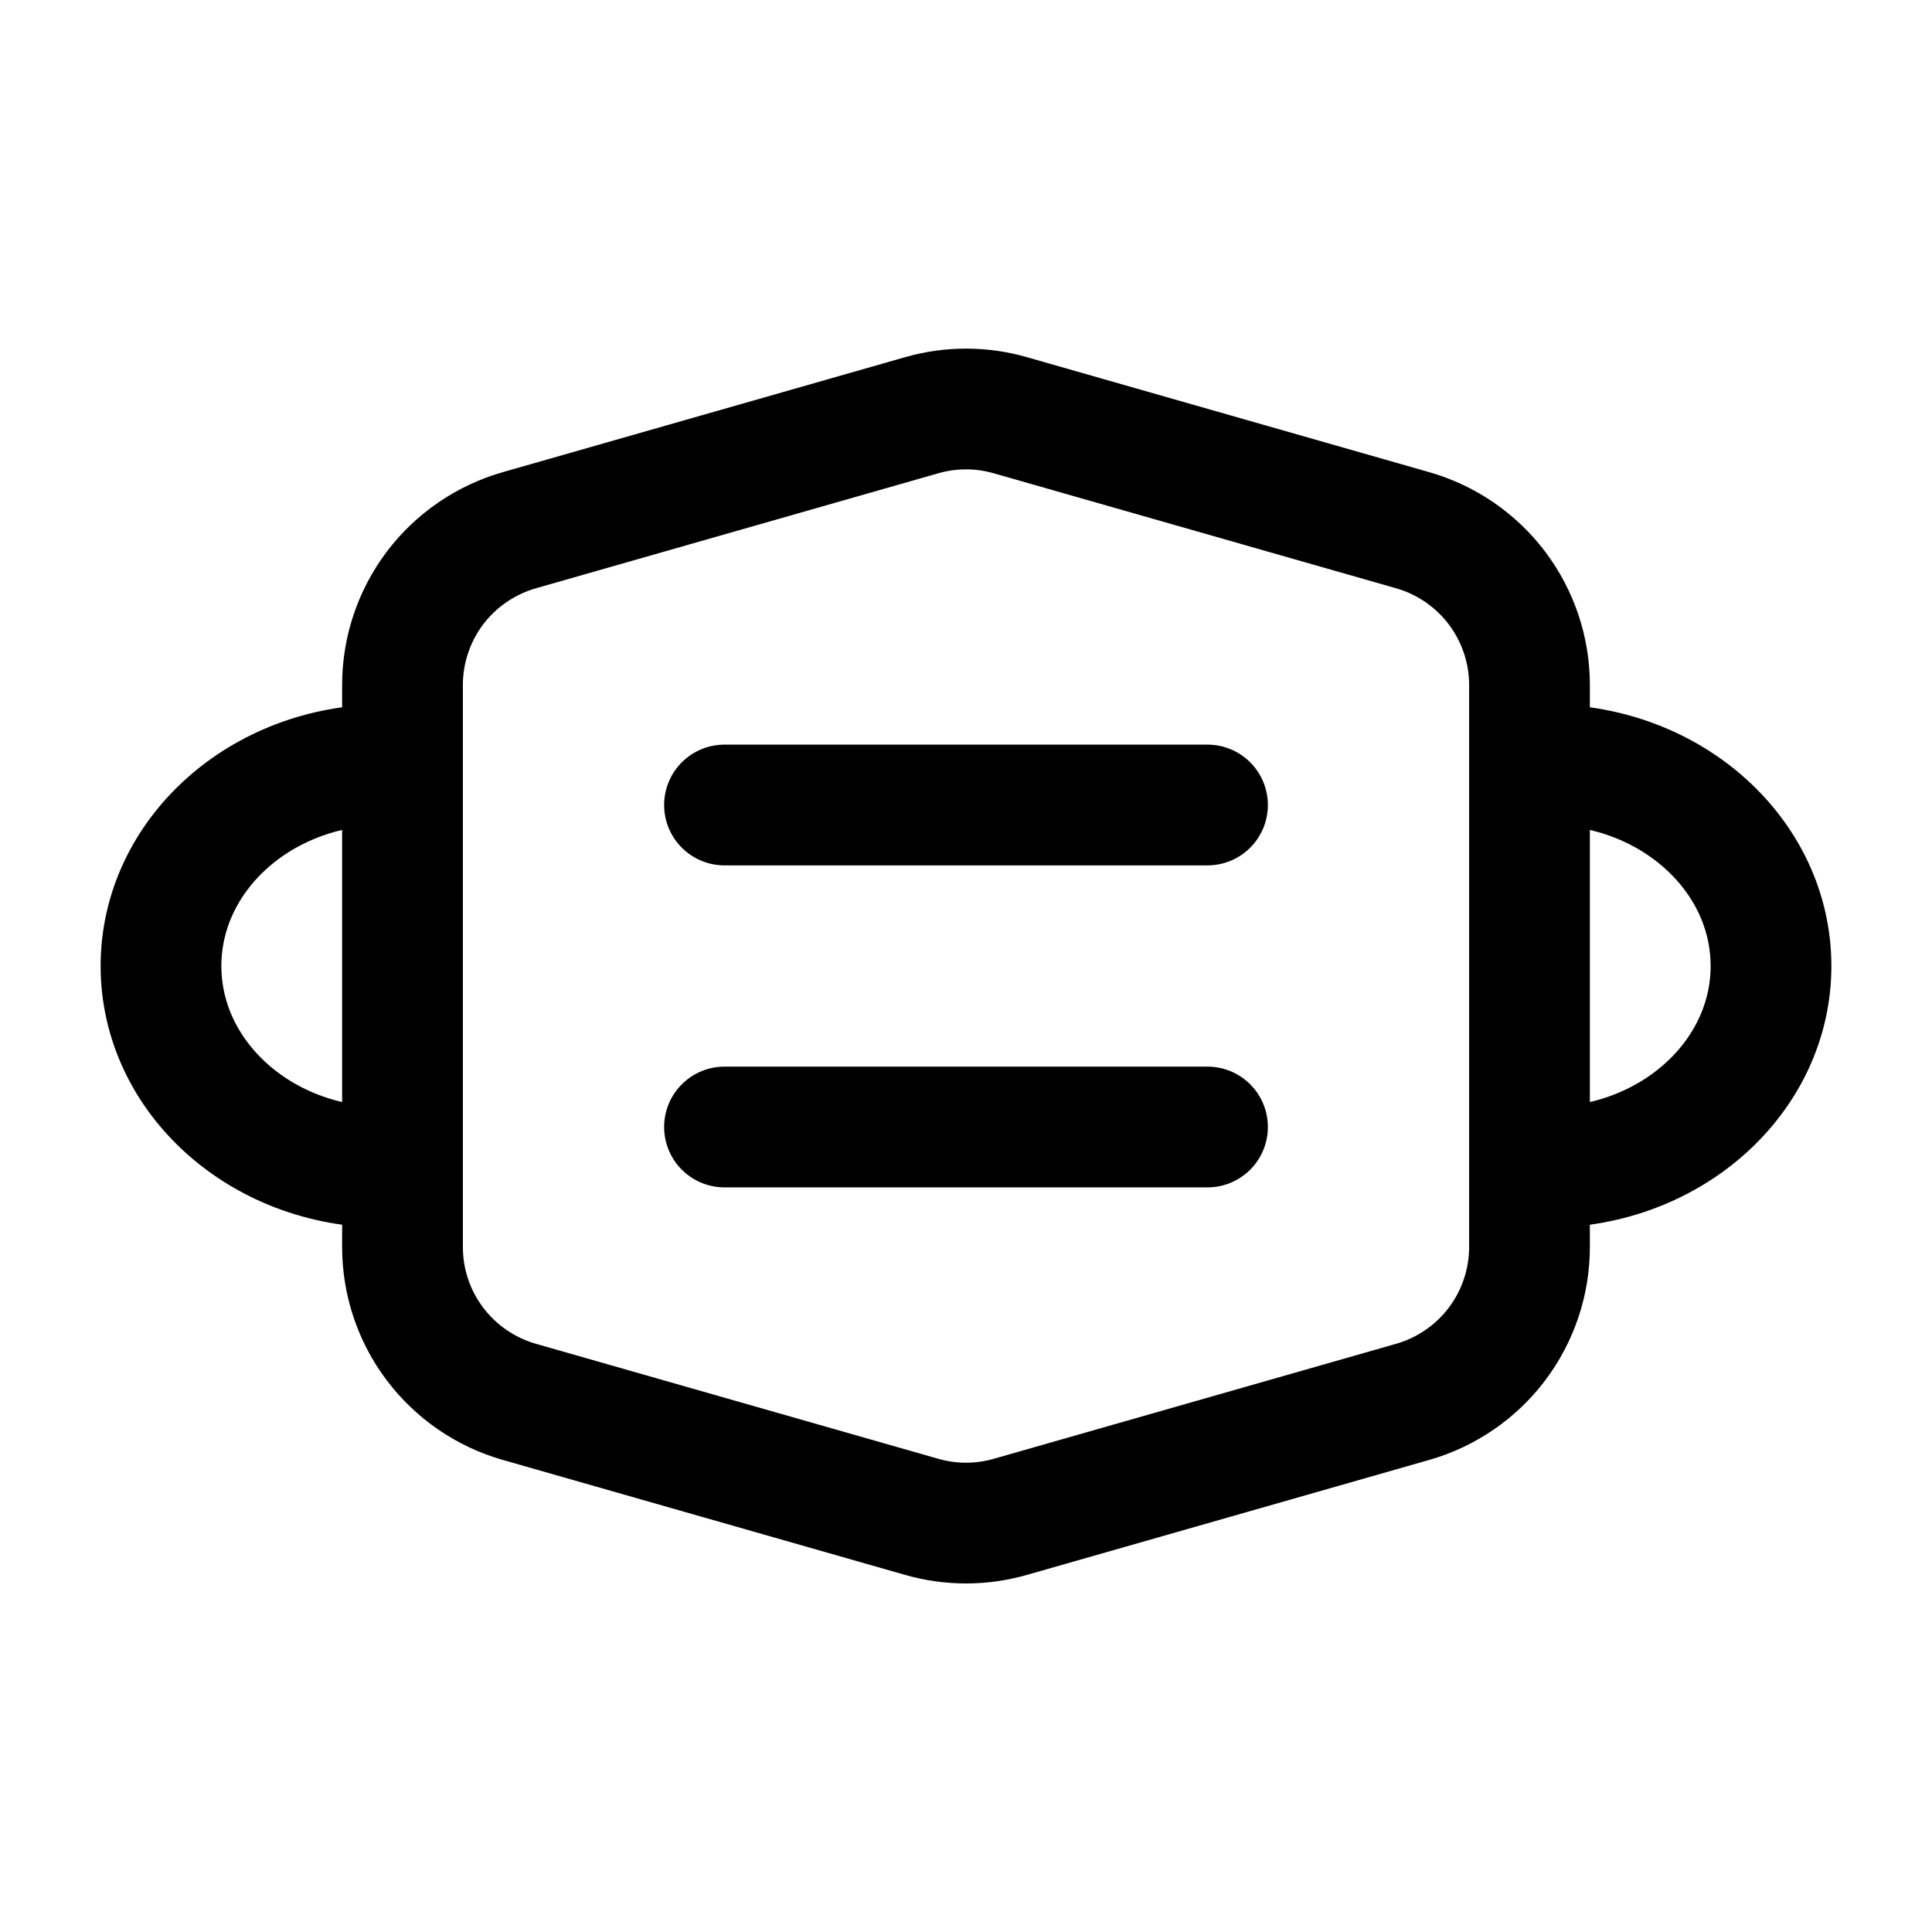 <svg width="24" height="24" viewBox="0 0 24 24" fill="none" xmlns="http://www.w3.org/2000/svg">
<path d="M5 14.5H4.778C3.243 14.5 2 13.38 2 12C2 10.62 3.243 9.5 4.778 9.5H5M19 14.5H19.222C20.756 14.5 22 13.38 22 12C22 10.62 20.756 9.5 19.222 9.5H19M9 10H15M9 14H15M12.55 18.843L17.55 17.414C17.968 17.294 18.335 17.042 18.597 16.695C18.858 16.348 19 15.926 19 15.491V8.51C19 8.075 18.858 7.653 18.597 7.306C18.335 6.959 17.968 6.707 17.55 6.587L12.55 5.158C12.191 5.055 11.809 5.055 11.45 5.158L6.45 6.587C6.032 6.707 5.665 6.959 5.403 7.305C5.142 7.652 5 8.075 5 8.509V15.491C5 15.926 5.141 16.348 5.403 16.695C5.665 17.042 6.032 17.294 6.45 17.414L11.45 18.843C11.809 18.946 12.191 18.946 12.55 18.843Z" stroke="currentColor" stroke-width="1.5" stroke-linecap="round" stroke-linejoin="round"/>
</svg>
